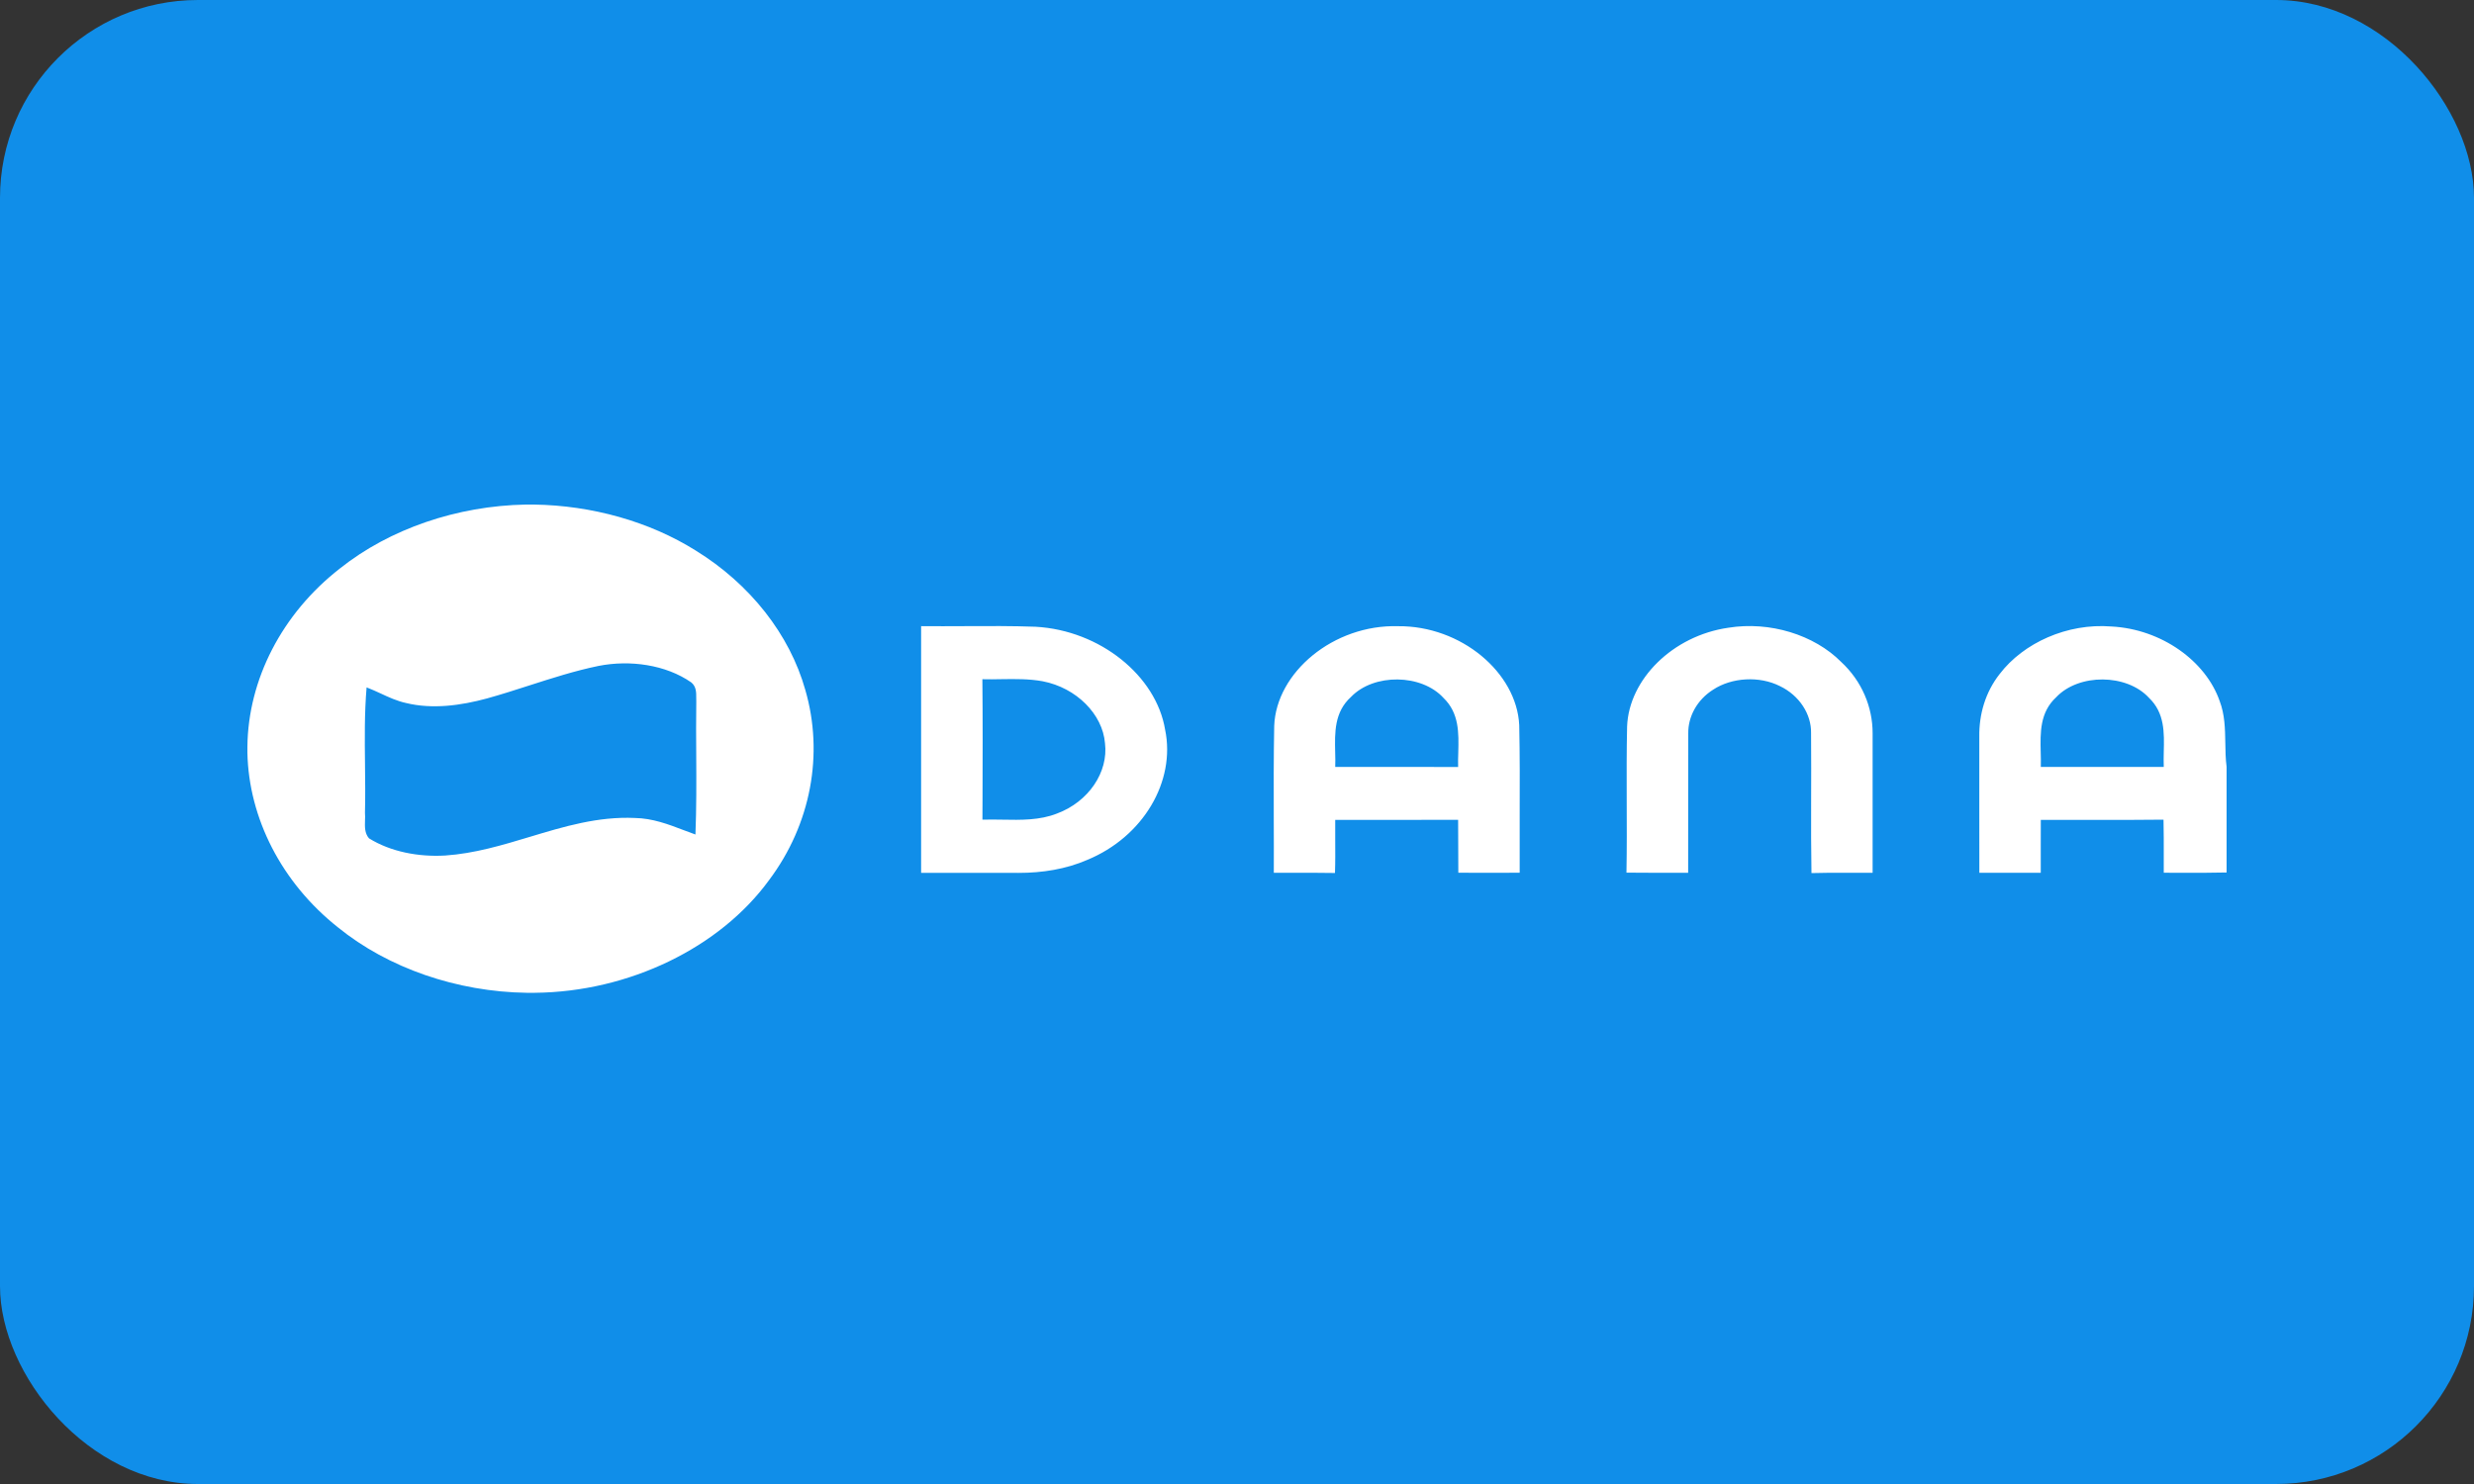 <svg width="50" height="30" viewBox="0 0 50 30" fill="none" xmlns="http://www.w3.org/2000/svg">
<rect x="0" y="0" width="50" height="30" fill="#333333" stroke="none"/>
<rect width="50" height="30" rx="4" fill="#108EE9"/>
<path d="M10.793 10.2C11.962 10.218 13.122 10.541 14.06 11.129C15.163 11.809 15.96 12.828 16.275 13.946C16.652 15.241 16.391 16.662 15.543 17.792C14.551 19.155 12.716 20.052 10.81 20.07H10.646C9.235 20.05 7.845 19.571 6.831 18.748C5.686 17.841 5.028 16.535 5 15.217V15.091C5.015 13.744 5.692 12.408 6.871 11.491C7.877 10.69 9.241 10.225 10.626 10.2H10.793ZM34.931 12.69C35.767 12.555 36.664 12.832 37.209 13.38C37.631 13.77 37.846 14.297 37.846 14.821C37.848 15.762 37.846 16.703 37.846 17.644C37.434 17.646 37.022 17.639 36.61 17.65C36.594 16.706 36.611 15.762 36.602 14.818C36.609 14.438 36.366 14.058 35.97 13.869C35.558 13.662 35 13.693 34.623 13.942C34.297 14.147 34.114 14.489 34.12 14.829C34.117 15.768 34.12 16.706 34.118 17.644C33.703 17.643 33.287 17.647 32.871 17.641C32.889 16.657 32.862 15.671 32.884 14.686C32.92 13.734 33.807 12.851 34.931 12.69ZM28.254 12.659C29.531 12.648 30.653 13.598 30.704 14.659C30.717 15.268 30.715 15.878 30.713 16.487V17.643C30.299 17.644 29.886 17.645 29.473 17.643L29.469 16.573C28.982 16.575 28.494 16.575 28.008 16.575C27.667 16.575 27.326 16.574 26.985 16.575C26.984 16.708 26.985 16.841 26.985 16.974C26.986 17.199 26.988 17.424 26.98 17.648C26.706 17.643 26.431 17.644 26.156 17.644C26.019 17.645 25.881 17.645 25.744 17.644C25.746 17.284 25.744 16.924 25.743 16.564C25.741 15.934 25.74 15.305 25.752 14.675C25.792 13.594 26.951 12.622 28.254 12.659ZM20.928 12.67C22.238 12.743 23.367 13.665 23.547 14.75C23.764 15.792 23.107 16.917 21.972 17.384C21.545 17.57 21.062 17.647 20.585 17.646C20.257 17.646 19.929 17.645 19.601 17.645C19.273 17.645 18.944 17.646 18.616 17.645V12.658C18.911 12.661 19.206 12.659 19.501 12.658C19.977 12.655 20.452 12.653 20.928 12.67ZM42.673 12.665C43.684 12.717 44.58 13.364 44.86 14.173C44.964 14.445 44.969 14.731 44.974 15.015C44.976 15.178 44.979 15.341 45 15.502V17.638C44.683 17.646 44.365 17.645 44.048 17.644C43.942 17.644 43.836 17.643 43.73 17.643C43.73 17.529 43.729 17.413 43.73 17.299C43.73 17.056 43.731 16.813 43.725 16.57C43.222 16.576 42.719 16.576 42.216 16.575C41.892 16.574 41.569 16.574 41.245 16.575C41.245 16.753 41.244 16.931 41.244 17.109C41.244 17.287 41.245 17.466 41.244 17.644H40.003C40.002 17.185 40.002 16.726 40.002 16.266C40.002 15.807 40.002 15.348 40.002 14.888C39.996 14.446 40.122 13.996 40.414 13.625C40.893 12.998 41.779 12.593 42.673 12.665ZM13.97 13.795C13.456 13.438 12.736 13.336 12.096 13.462C11.617 13.561 11.157 13.709 10.697 13.857C10.413 13.949 10.129 14.04 9.84 14.12C9.316 14.262 8.741 14.343 8.203 14.211C8.022 14.171 7.859 14.096 7.696 14.02C7.602 13.977 7.507 13.933 7.409 13.896C7.365 14.416 7.371 14.939 7.377 15.462C7.381 15.786 7.384 16.109 7.376 16.432C7.381 16.481 7.379 16.533 7.377 16.585C7.373 16.712 7.368 16.843 7.457 16.947C7.894 17.219 8.457 17.326 8.995 17.295C9.588 17.255 10.15 17.086 10.71 16.917C11.399 16.709 12.087 16.502 12.831 16.536C13.188 16.542 13.506 16.663 13.823 16.784C13.9 16.813 13.977 16.842 14.055 16.87C14.076 16.338 14.074 15.806 14.071 15.273C14.069 14.912 14.066 14.55 14.072 14.188C14.071 14.162 14.071 14.135 14.071 14.107C14.072 13.995 14.071 13.877 13.97 13.795ZM19.854 13.731C19.862 14.542 19.86 15.354 19.857 16.165C19.857 16.3 19.856 16.435 19.855 16.57C19.988 16.566 20.122 16.568 20.257 16.57C20.634 16.577 21.015 16.584 21.362 16.446C22.002 16.208 22.404 15.607 22.332 15.024C22.284 14.439 21.756 13.904 21.072 13.772C20.798 13.722 20.517 13.726 20.237 13.73C20.109 13.732 19.981 13.735 19.854 13.731ZM29.174 14.11C28.73 13.62 27.764 13.609 27.304 14.089C26.965 14.396 26.975 14.81 26.984 15.207C26.987 15.307 26.989 15.407 26.985 15.504C27.316 15.504 27.648 15.504 27.98 15.504C28.476 15.503 28.973 15.503 29.469 15.505C29.466 15.408 29.469 15.309 29.472 15.209C29.482 14.821 29.492 14.416 29.174 14.11ZM43.432 14.108C42.983 13.617 42.012 13.611 41.556 14.095C41.224 14.401 41.234 14.812 41.243 15.206C41.246 15.307 41.248 15.407 41.245 15.504H43.73C43.726 15.405 43.728 15.303 43.73 15.2C43.74 14.814 43.751 14.413 43.432 14.108Z" fill="white"/>
</svg>

